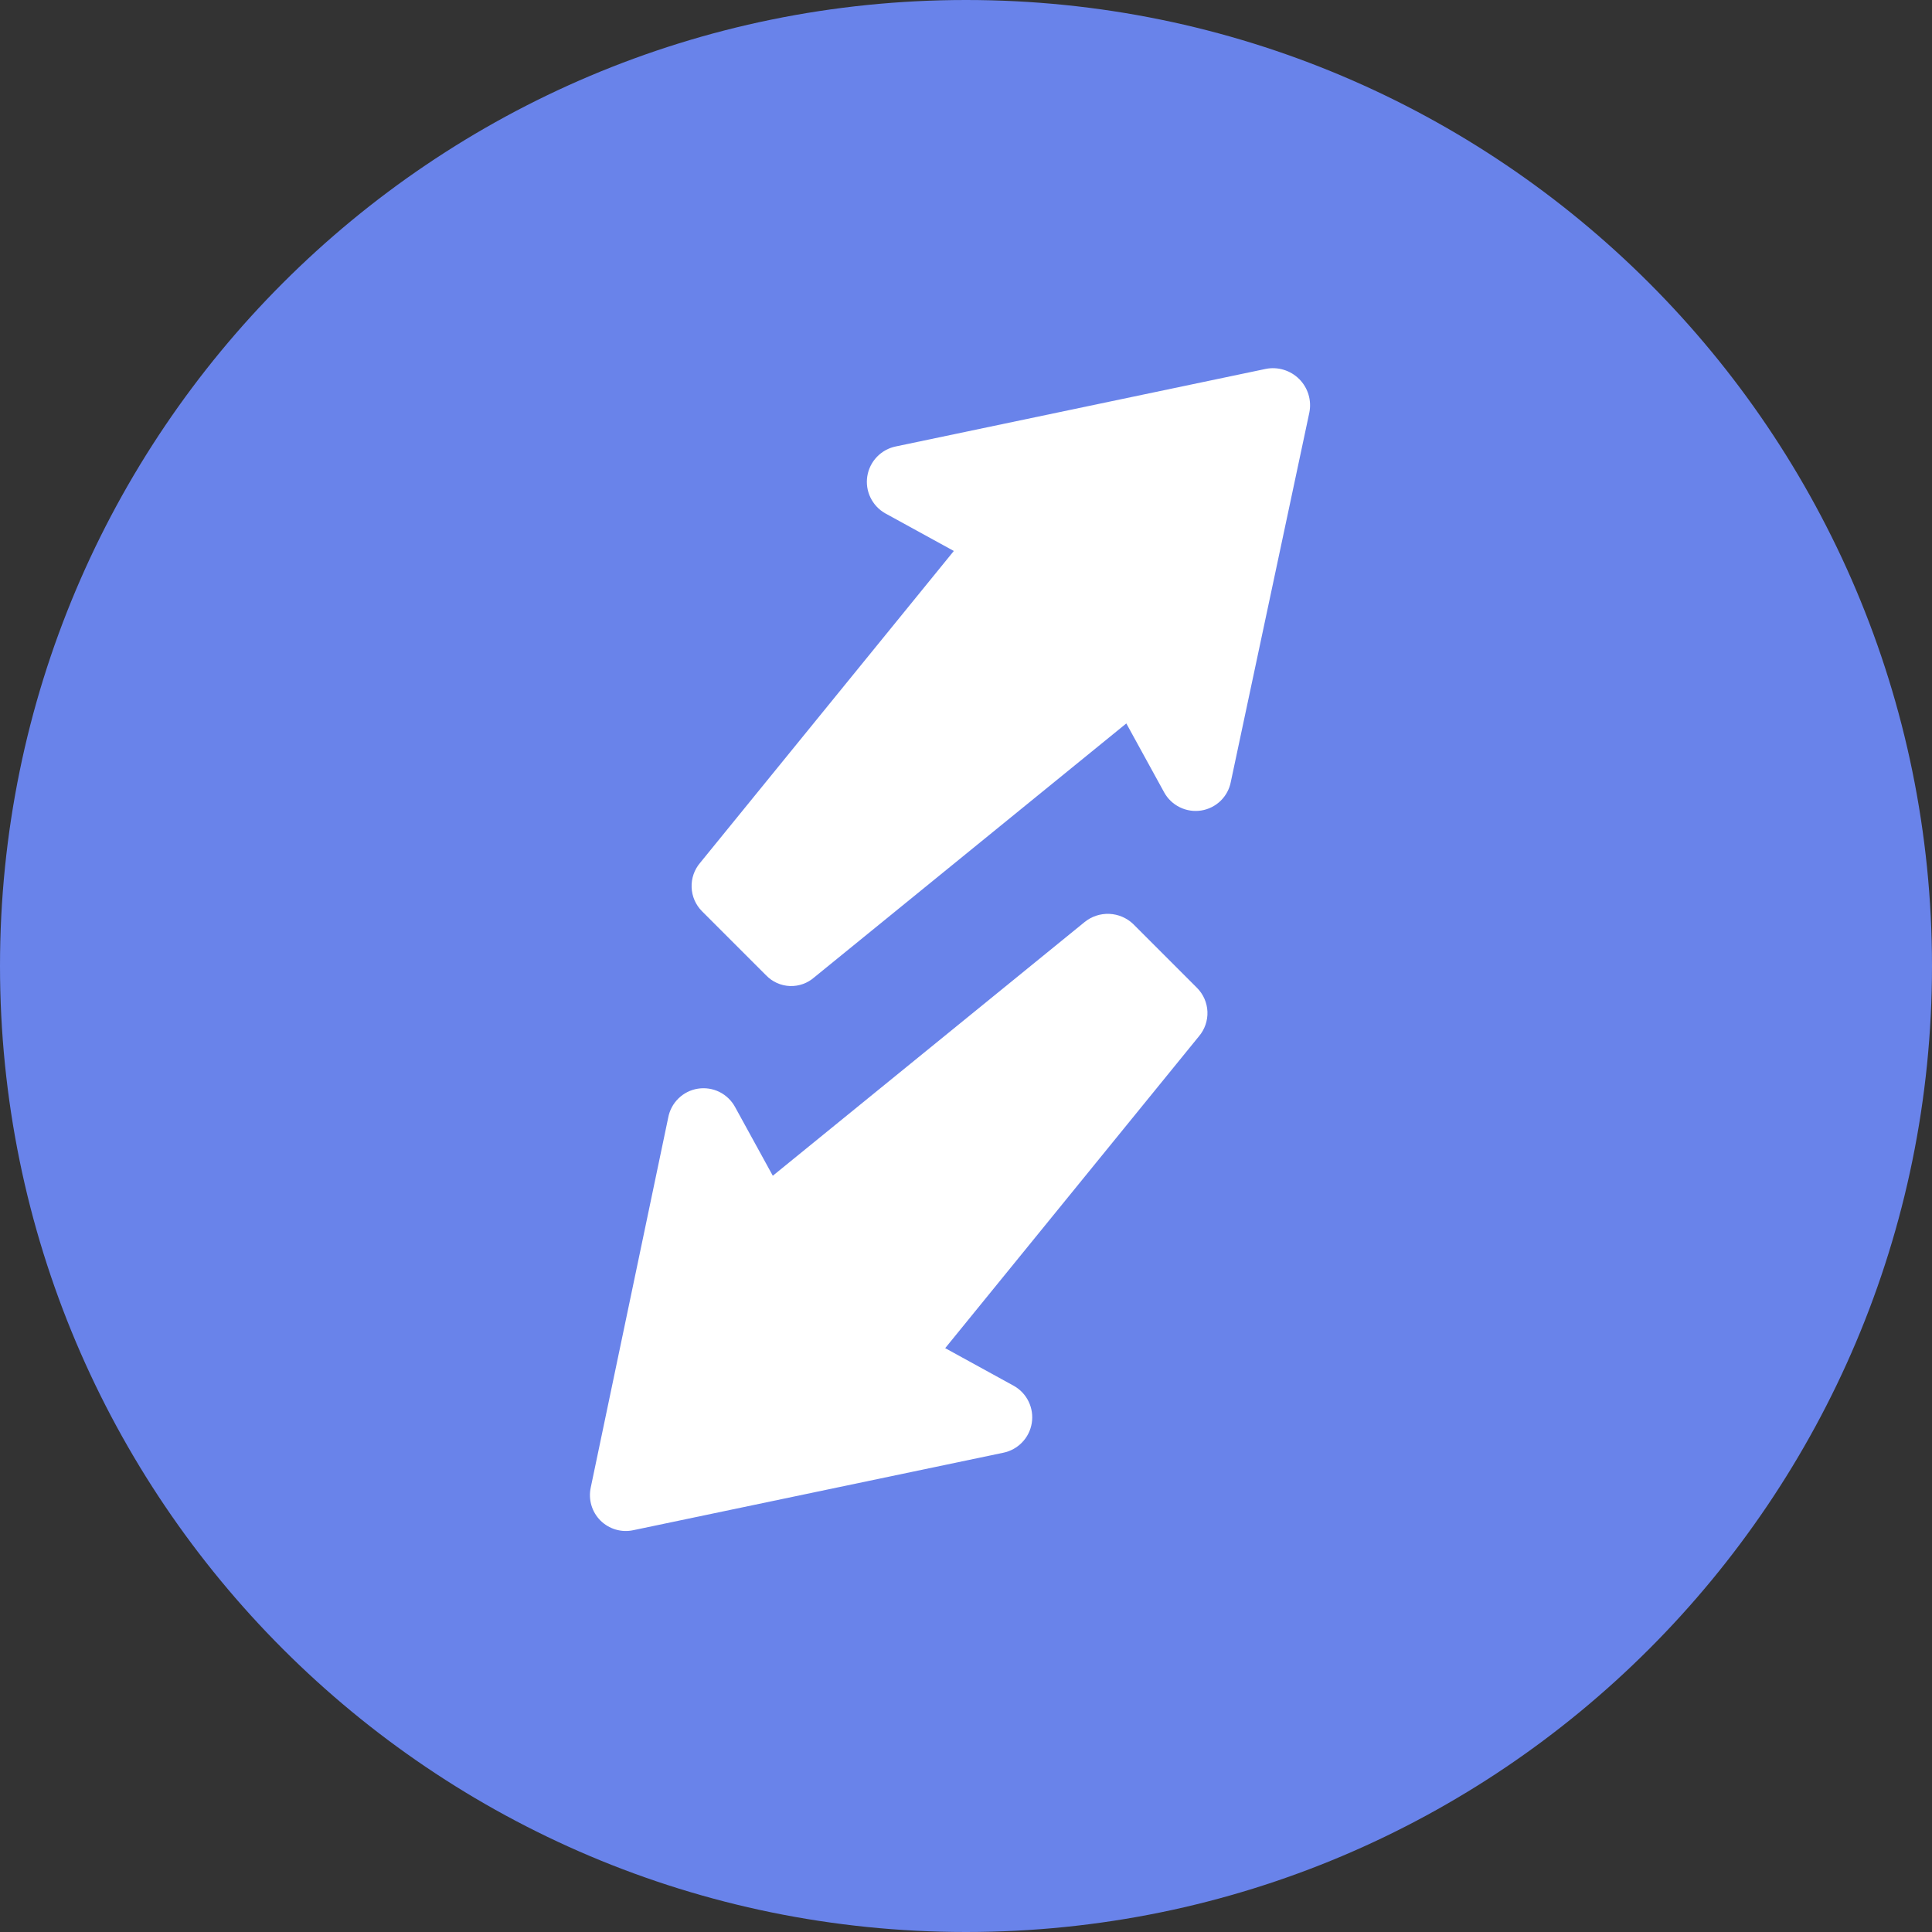 <svg width="60" height="60" viewBox="0 0 60 60" fill="none" xmlns="http://www.w3.org/2000/svg">
<rect x="0" y="0" width="60" height="60" fill="#333333" stroke="none"/>
<path d="M30 60C46.569 60 60 46.569 60 30C60 13.431 46.569 0 30 0C13.431 0 0 13.431 0 30C0 46.569 13.431 60 30 60Z" fill="#6983EA"/>
<path d="M39.307 11.457L27.819 13.865C27.595 13.911 27.391 14.024 27.233 14.189C27.075 14.354 26.971 14.563 26.935 14.788C26.899 15.014 26.933 15.245 27.032 15.45C27.131 15.656 27.29 15.827 27.488 15.94L29.622 17.111L21.743 26.796C21.562 27.008 21.468 27.281 21.479 27.559C21.489 27.838 21.605 28.102 21.802 28.3L23.79 30.288C23.984 30.491 24.249 30.611 24.53 30.622C24.81 30.633 25.084 30.534 25.294 30.347L34.979 22.467L36.152 24.604C36.262 24.806 36.432 24.969 36.639 25.07C36.845 25.172 37.078 25.207 37.306 25.171C37.533 25.135 37.744 25.029 37.909 24.868C38.074 24.707 38.184 24.499 38.226 24.273L40.663 12.812C40.7 12.626 40.691 12.434 40.636 12.252C40.581 12.071 40.482 11.906 40.348 11.772C40.214 11.638 40.048 11.539 39.867 11.484C39.685 11.429 39.493 11.419 39.307 11.457Z" fill="white"/>
<path d="M33.685 28.634L24 36.514L22.827 34.377C22.716 34.175 22.546 34.012 22.34 33.91C22.133 33.809 21.9 33.774 21.672 33.81C21.445 33.846 21.234 33.952 21.07 34.113C20.905 34.274 20.794 34.482 20.752 34.708L18.346 46.197C18.307 46.38 18.314 46.569 18.366 46.747C18.419 46.926 18.515 47.089 18.647 47.221C18.779 47.352 18.942 47.449 19.12 47.501C19.299 47.554 19.488 47.561 19.67 47.521L31.159 45.116C31.383 45.07 31.587 44.957 31.745 44.792C31.903 44.628 32.007 44.418 32.043 44.193C32.079 43.968 32.045 43.736 31.947 43.531C31.848 43.325 31.689 43.154 31.49 43.041L29.354 41.868L37.234 32.183C37.414 31.971 37.509 31.698 37.498 31.419C37.487 31.141 37.371 30.876 37.174 30.679L35.189 28.693C34.988 28.503 34.724 28.392 34.448 28.381C34.171 28.37 33.9 28.46 33.685 28.634Z" fill="white"/>
</svg>
